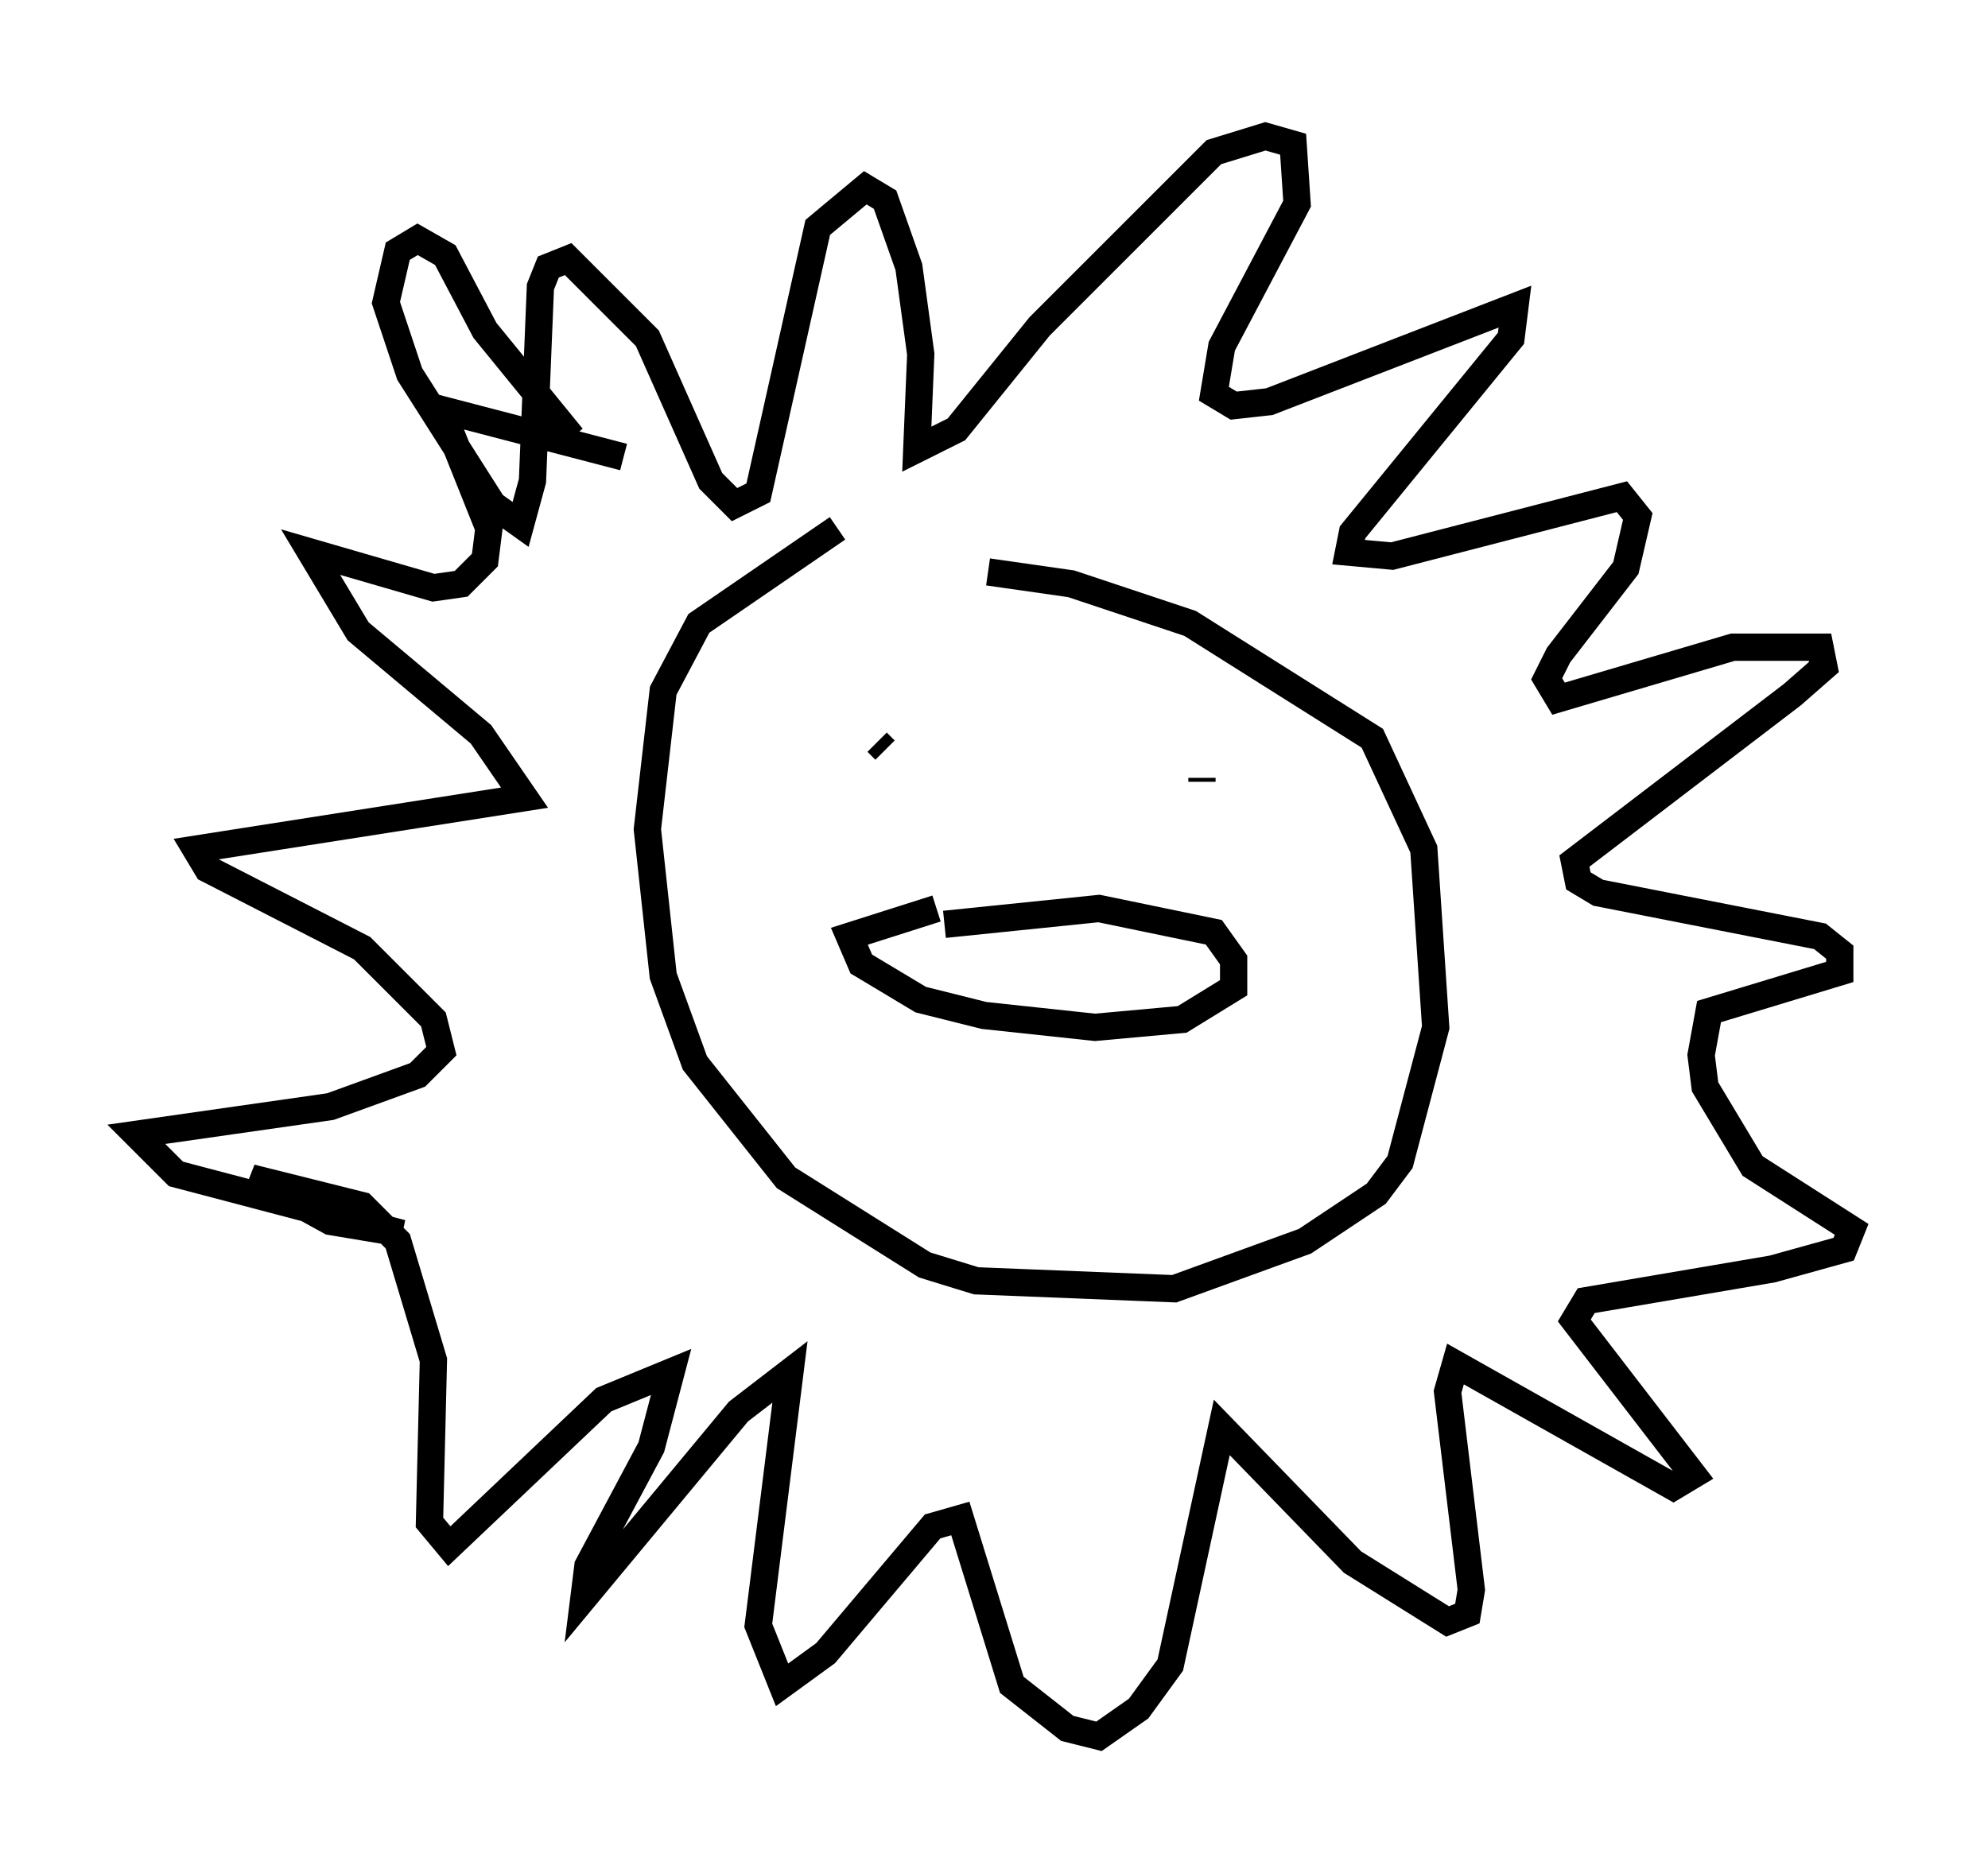 <?xml version="1.0" encoding="utf-8" ?>
<svg baseProfile="full" height="68.681" version="1.1" width="72.894" xmlns="http://www.w3.org/2000/svg" xmlns:ev="http://www.w3.org/2001/xml-events" xmlns:xlink="http://www.w3.org/1999/xlink"><defs /><rect fill="white" height="68.681" width="72.894" x="0" y="0" /><path d="M24.173, 18.363 m-3.196, -2.324 l-3.196, -3.922 -1.453, -2.76 l-1.017, -0.581 -0.726, 0.436 l-0.436, 1.888 0.872, 2.615 l3.05, 4.793 1.017, 0.726 l0.436, -1.598 0.291, -7.117 l0.291, -0.726 0.726, -0.291 l2.905, 2.905 2.324, 5.229 l0.872, 0.872 0.872, -0.436 l2.179, -9.732 1.743, -1.453 l0.726, 0.436 0.872, 2.469 l0.436, 3.196 -0.145, 3.486 l1.453, -0.726 3.05, -3.777 l6.391, -6.391 1.888, -0.581 l1.017, 0.291 0.145, 2.179 l-2.76, 5.229 -0.291, 1.743 l0.726, 0.436 1.307, -0.145 l9.006, -3.486 -0.145, 1.162 l-5.81, 7.117 -0.145, 0.726 l1.598, 0.145 8.425, -2.179 l0.581, 0.726 -0.436, 1.888 l-2.469, 3.196 -0.436, 0.872 l0.436, 0.726 6.391, -1.888 l3.196, 0.0 0.145, 0.726 l-1.162, 1.017 -7.989, 6.101 l0.145, 0.726 0.726, 0.436 l8.134, 1.598 0.726, 0.581 l0.0, 0.726 -4.793, 1.453 l-0.291, 1.598 0.145, 1.162 l1.743, 2.905 3.631, 2.324 l-0.291, 0.726 -2.615, 0.726 l-6.827, 1.162 -0.436, 0.726 l4.358, 5.665 -0.726, 0.436 l-7.989, -4.503 -0.291, 1.017 l0.872, 7.263 -0.145, 0.872 l-0.726, 0.291 -3.486, -2.179 l-4.793, -4.939 -1.888, 8.715 l-1.162, 1.598 -1.453, 1.017 l-1.162, -0.291 -2.034, -1.598 l-1.888, -6.101 -1.017, 0.291 l-3.922, 4.648 -1.598, 1.162 l-0.872, -2.179 1.162, -9.296 l-1.888, 1.453 -5.665, 6.827 l0.145, -1.162 2.324, -4.358 l0.726, -2.76 -2.469, 1.017 l-5.665, 5.374 -0.726, -0.872 l0.145, -5.955 -1.307, -4.358 l-1.307, -1.307 -4.067, -1.017 l2.905, 1.598 2.615, 0.436 l-8.279, -2.179 -1.453, -1.453 l7.117, -1.017 3.196, -1.162 l0.872, -0.872 -0.291, -1.162 l-2.615, -2.615 -5.665, -2.905 l-0.436, -0.726 12.056, -1.888 l-1.598, -2.324 -4.503, -3.777 l-1.743, -2.905 4.503, 1.307 l1.017, -0.145 0.872, -0.872 l0.145, -1.162 -1.743, -4.358 l6.682, 1.743 m7.844, 2.615 l-5.084, 3.486 -1.307, 2.469 l-0.581, 5.084 0.581, 5.374 l1.162, 3.196 3.341, 4.212 l5.084, 3.196 1.888, 0.581 l7.263, 0.291 4.793, -1.743 l2.615, -1.743 0.872, -1.162 l1.307, -4.939 -0.436, -6.536 l-1.888, -4.067 -6.682, -4.212 l-4.358, -1.453 -3.05, -0.436 m-4.503, 8.425 l0.0, 0.0 m12.346, -0.872 l0.0, 0.145 m-11.911, -1.453 l0.291, 0.291 m1.888, 5.81 l-3.196, 1.017 0.436, 1.017 l2.179, 1.307 2.324, 0.581 l4.067, 0.436 3.196, -0.291 l1.888, -1.162 0.0, -1.017 l-0.726, -1.017 -4.212, -0.872 l-5.665, 0.581 " fill="none" stroke="black" stroke-width="1" /></svg>